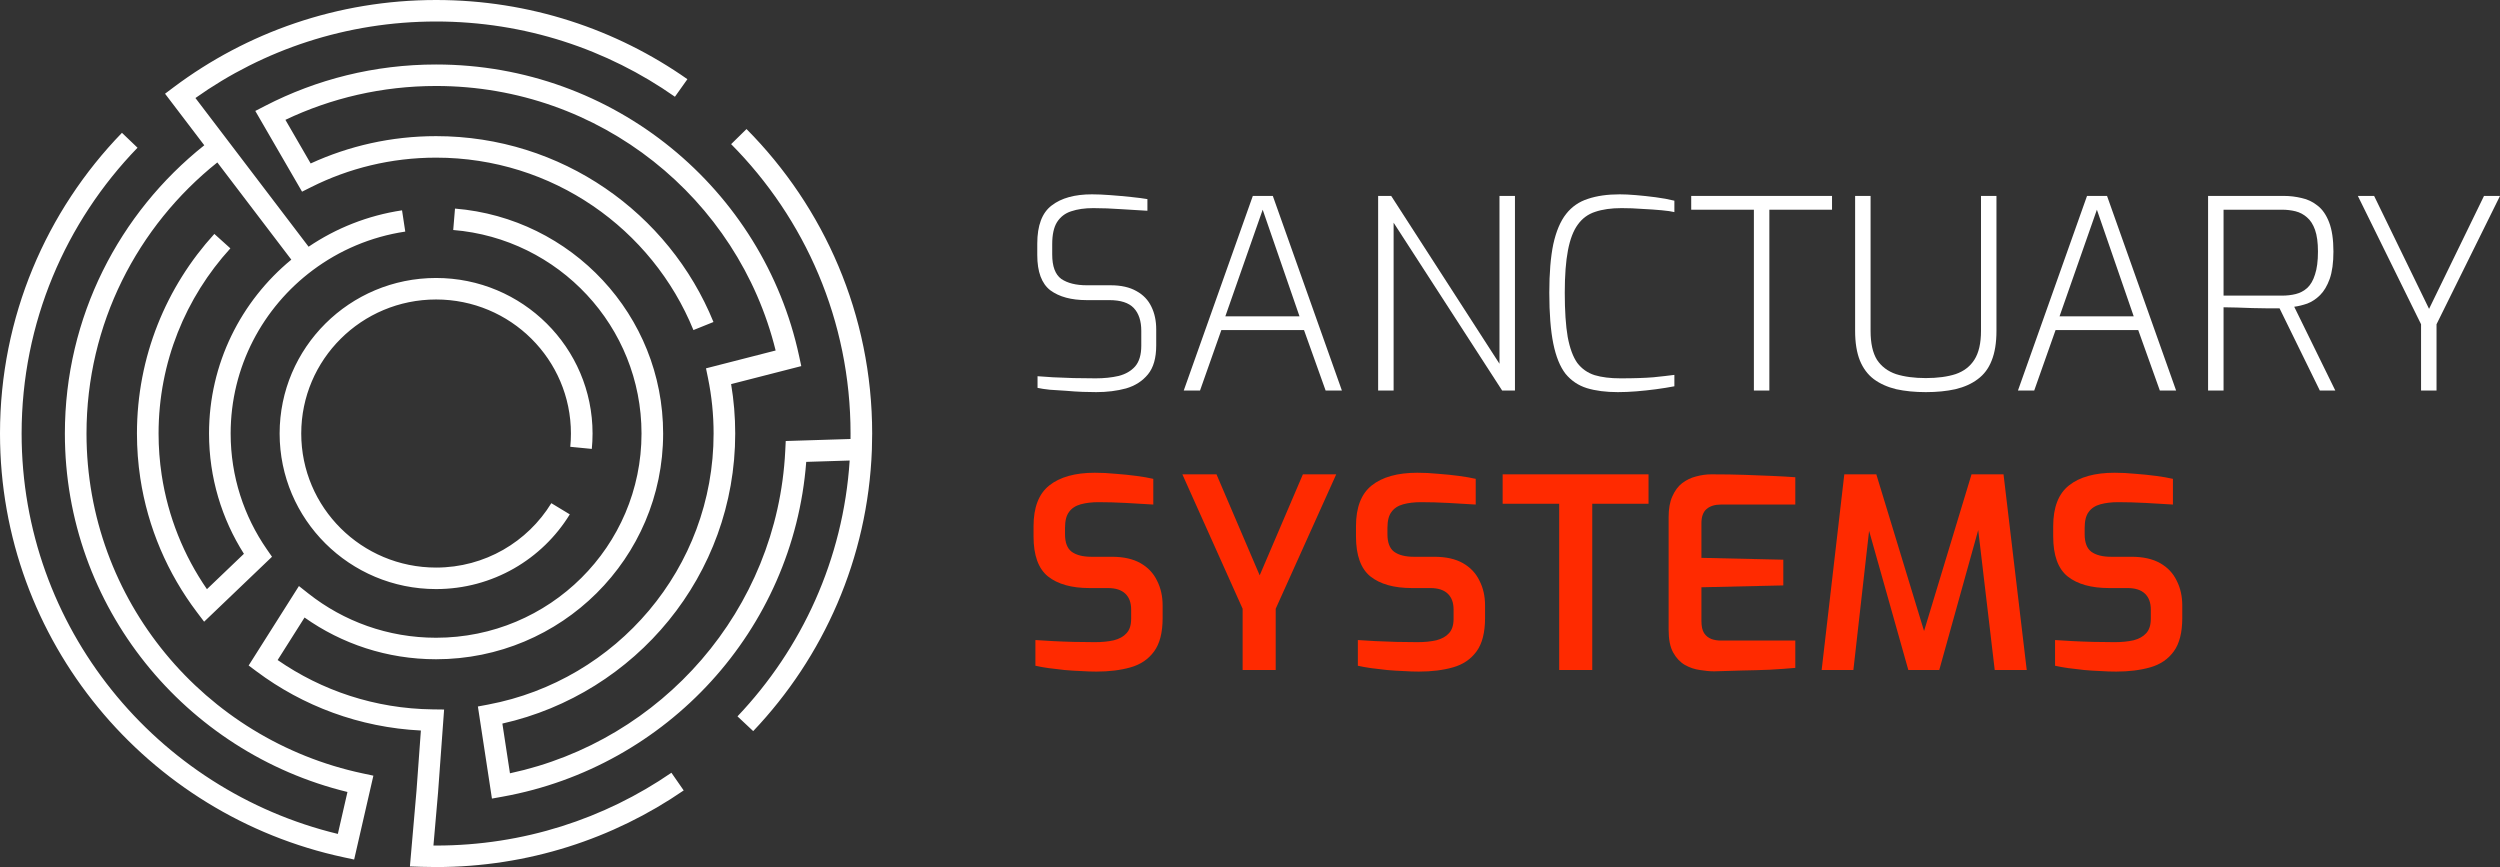 <svg width="173" height="60" viewBox="0 0 173 60" fill="none" xmlns="http://www.w3.org/2000/svg">
<rect x="0" y="0" width="173" height="60" fill="#333333" stroke="none"/>
<path d="M75.858 27.135C75.6 27.135 75.286 27.129 74.917 27.117C74.56 27.104 74.178 27.08 73.772 27.043C73.379 27.019 73.004 26.994 72.647 26.97C72.302 26.933 72.019 26.89 71.798 26.841V26.034C72.081 26.059 72.438 26.083 72.868 26.108C73.311 26.132 73.785 26.15 74.289 26.163C74.806 26.175 75.317 26.181 75.821 26.181C76.399 26.181 76.928 26.126 77.408 26.016C77.888 25.893 78.269 25.673 78.552 25.355C78.835 25.025 78.977 24.548 78.977 23.924V22.897C78.977 22.212 78.805 21.686 78.46 21.319C78.116 20.952 77.55 20.768 76.762 20.768H75.194C74.135 20.768 73.299 20.542 72.684 20.09C72.081 19.625 71.779 18.811 71.779 17.649V16.861C71.779 15.601 72.112 14.72 72.776 14.219C73.44 13.705 74.369 13.448 75.563 13.448C75.932 13.448 76.356 13.466 76.836 13.503C77.328 13.54 77.808 13.582 78.276 13.632C78.743 13.68 79.118 13.729 79.401 13.778V14.585C78.872 14.549 78.269 14.512 77.593 14.475C76.916 14.427 76.27 14.402 75.655 14.402C75.064 14.402 74.554 14.475 74.123 14.622C73.705 14.757 73.379 15.008 73.145 15.374C72.924 15.729 72.813 16.237 72.813 16.897V17.613C72.813 18.432 73.022 18.995 73.44 19.301C73.871 19.594 74.462 19.741 75.212 19.741H76.855C77.581 19.741 78.177 19.876 78.645 20.145C79.112 20.401 79.457 20.762 79.678 21.227C79.9 21.68 80.01 22.2 80.01 22.787V23.906C80.01 24.774 79.82 25.441 79.438 25.906C79.057 26.37 78.552 26.695 77.925 26.878C77.297 27.049 76.609 27.135 75.858 27.135Z" fill="white"/>
<path d="M81.915 27.025L86.695 13.558H88.079L92.859 27.025H91.733L90.238 22.842H84.517L83.041 27.025H81.915ZM84.794 21.888H89.925L87.378 14.512L84.794 21.888Z" fill="white"/>
<path d="M95.367 27.025V13.558H96.271L103.764 25.172V13.558H104.835V27.025H103.949L96.438 15.411V27.025H95.367Z" fill="white"/>
<path d="M111.955 27.135C111.13 27.135 110.417 27.043 109.814 26.86C109.223 26.676 108.731 26.346 108.337 25.869C107.956 25.38 107.673 24.683 107.488 23.777C107.304 22.872 107.212 21.698 107.212 20.255C107.212 18.897 107.304 17.778 107.488 16.897C107.685 16.004 107.98 15.307 108.374 14.806C108.768 14.304 109.272 13.956 109.888 13.76C110.503 13.552 111.235 13.448 112.084 13.448C112.404 13.448 112.779 13.466 113.21 13.503C113.652 13.54 114.108 13.589 114.575 13.65C115.043 13.711 115.473 13.79 115.867 13.888V14.677C115.67 14.628 115.375 14.585 114.981 14.549C114.588 14.512 114.145 14.482 113.652 14.457C113.173 14.42 112.693 14.402 112.213 14.402C111.499 14.402 110.89 14.488 110.386 14.659C109.894 14.818 109.494 15.111 109.186 15.54C108.879 15.955 108.651 16.549 108.503 17.319C108.356 18.078 108.282 19.056 108.282 20.255C108.282 21.515 108.35 22.536 108.485 23.319C108.633 24.102 108.854 24.701 109.149 25.117C109.457 25.52 109.857 25.802 110.349 25.961C110.841 26.108 111.438 26.181 112.139 26.181C113.062 26.181 113.819 26.156 114.409 26.108C115.012 26.046 115.498 25.991 115.867 25.942V26.731C115.486 26.805 115.067 26.872 114.612 26.933C114.157 26.994 113.702 27.043 113.246 27.08C112.791 27.117 112.361 27.135 111.955 27.135Z" fill="white"/>
<path d="M121.369 27.025V14.512H117.032V13.558H126.776V14.512H122.439V27.025H121.369Z" fill="white"/>
<path d="M133.265 27.135C132.514 27.135 131.831 27.068 131.216 26.933C130.613 26.786 130.096 26.554 129.666 26.236C129.247 25.918 128.928 25.49 128.706 24.952C128.485 24.401 128.374 23.716 128.374 22.897V13.558H129.444V22.897C129.444 23.753 129.592 24.42 129.887 24.897C130.195 25.361 130.632 25.692 131.198 25.887C131.776 26.071 132.465 26.163 133.265 26.163C134.077 26.163 134.766 26.071 135.332 25.887C135.898 25.692 136.328 25.361 136.624 24.897C136.931 24.42 137.085 23.753 137.085 22.897V13.558H138.155V22.897C138.155 23.716 138.045 24.401 137.823 24.952C137.614 25.49 137.294 25.918 136.863 26.236C136.445 26.554 135.928 26.786 135.313 26.933C134.71 27.068 134.027 27.135 133.265 27.135Z" fill="white"/>
<path d="M139.642 27.025L144.422 13.558H145.807L150.587 27.025H149.461L147.966 22.842H142.245L140.768 27.025H139.642ZM142.521 21.888H147.652L145.105 14.512L142.521 21.888Z" fill="white"/>
<path d="M152.799 27.025V13.558H158.059C158.465 13.558 158.871 13.607 159.277 13.705C159.683 13.79 160.052 13.968 160.385 14.237C160.717 14.494 160.981 14.879 161.178 15.393C161.375 15.906 161.473 16.579 161.473 17.411C161.473 18.181 161.387 18.811 161.215 19.301C161.043 19.778 160.821 20.151 160.551 20.42C160.28 20.689 159.985 20.885 159.665 21.007C159.345 21.117 159.043 21.191 158.76 21.227L161.603 27.025H160.532L157.745 21.337C157.536 21.337 157.266 21.337 156.933 21.337C156.601 21.325 156.25 21.319 155.881 21.319C155.512 21.307 155.149 21.294 154.793 21.282C154.436 21.27 154.128 21.264 153.87 21.264V27.025H152.799ZM153.87 20.457H157.93C158.262 20.457 158.576 20.42 158.871 20.346C159.166 20.273 159.431 20.133 159.665 19.924C159.899 19.704 160.077 19.392 160.2 18.989C160.335 18.585 160.403 18.059 160.403 17.411C160.403 16.787 160.335 16.286 160.2 15.906C160.065 15.527 159.88 15.24 159.646 15.044C159.413 14.836 159.148 14.696 158.853 14.622C158.557 14.549 158.25 14.512 157.93 14.512H153.87V20.457Z" fill="white"/>
<path d="M167.537 27.025V22.438L163.163 13.558H164.289L168.091 21.374L171.893 13.558H173L168.608 22.438V27.025H167.537Z" fill="white"/>
<path d="M75.877 46.474C75.544 46.474 75.188 46.462 74.806 46.437C74.437 46.425 74.056 46.4 73.662 46.364C73.281 46.315 72.918 46.272 72.573 46.235C72.229 46.186 71.921 46.131 71.65 46.07V44.291C71.995 44.315 72.395 44.339 72.85 44.364C73.317 44.388 73.803 44.407 74.308 44.419C74.812 44.431 75.298 44.437 75.766 44.437C76.258 44.437 76.695 44.395 77.076 44.309C77.458 44.211 77.753 44.046 77.962 43.813C78.171 43.581 78.276 43.251 78.276 42.823V42.181C78.276 41.704 78.141 41.337 77.87 41.08C77.599 40.823 77.199 40.694 76.67 40.694H75.397C74.154 40.694 73.194 40.425 72.518 39.887C71.853 39.349 71.521 38.425 71.521 37.117V36.42C71.521 35.111 71.884 34.169 72.61 33.594C73.348 33.007 74.4 32.714 75.766 32.714C76.233 32.714 76.713 32.738 77.205 32.787C77.71 32.824 78.19 32.873 78.645 32.934C79.1 32.995 79.488 33.062 79.808 33.136V34.915C79.266 34.878 78.645 34.842 77.944 34.805C77.255 34.768 76.615 34.75 76.024 34.75C75.557 34.75 75.144 34.799 74.788 34.897C74.431 34.995 74.16 35.172 73.976 35.429C73.791 35.673 73.699 36.04 73.699 36.53V36.97C73.699 37.545 73.853 37.949 74.16 38.181C74.48 38.413 74.935 38.529 75.526 38.529H76.947C77.747 38.529 78.405 38.676 78.922 38.97C79.439 39.263 79.82 39.667 80.066 40.181C80.324 40.682 80.454 41.257 80.454 41.905V42.768C80.454 43.771 80.257 44.541 79.863 45.079C79.469 45.618 78.928 45.984 78.239 46.18C77.55 46.376 76.763 46.474 75.877 46.474Z" fill="#FF2A00"/>
<path d="M85.99 46.364V42.126L81.819 32.824H84.181L87.171 39.814L90.16 32.824H92.467L88.278 42.126V46.364H85.99Z" fill="#FF2A00"/>
<path d="M98.189 46.474C97.857 46.474 97.5 46.462 97.119 46.437C96.749 46.425 96.368 46.4 95.974 46.364C95.593 46.315 95.23 46.272 94.885 46.235C94.541 46.186 94.233 46.131 93.963 46.07V44.291C94.307 44.315 94.707 44.339 95.162 44.364C95.63 44.388 96.116 44.407 96.62 44.419C97.125 44.431 97.611 44.437 98.078 44.437C98.57 44.437 99.007 44.395 99.389 44.309C99.77 44.211 100.065 44.046 100.274 43.813C100.484 43.581 100.588 43.251 100.588 42.823V42.181C100.588 41.704 100.453 41.337 100.182 41.08C99.912 40.823 99.512 40.694 98.983 40.694H97.709C96.466 40.694 95.507 40.425 94.83 39.887C94.166 39.349 93.834 38.425 93.834 37.117V36.42C93.834 35.111 94.197 34.169 94.922 33.594C95.661 33.007 96.713 32.714 98.078 32.714C98.546 32.714 99.026 32.738 99.518 32.787C100.022 32.824 100.502 32.873 100.957 32.934C101.413 32.995 101.8 33.062 102.12 33.136V34.915C101.579 34.878 100.957 34.842 100.256 34.805C99.567 34.768 98.927 34.75 98.337 34.75C97.869 34.75 97.457 34.799 97.1 34.897C96.743 34.995 96.473 35.172 96.288 35.429C96.103 35.673 96.011 36.04 96.011 36.53V36.97C96.011 37.545 96.165 37.949 96.473 38.181C96.793 38.413 97.248 38.529 97.838 38.529H99.259C100.059 38.529 100.717 38.676 101.234 38.97C101.751 39.263 102.132 39.667 102.378 40.181C102.637 40.682 102.766 41.257 102.766 41.905V42.768C102.766 43.771 102.569 44.541 102.175 45.079C101.782 45.618 101.24 45.984 100.551 46.18C99.862 46.376 99.075 46.474 98.189 46.474Z" fill="#FF2A00"/>
<path d="M107.896 46.364V34.86H103.983V32.824H114.078V34.86H110.184V46.364H107.896Z" fill="#FF2A00"/>
<path d="M118.625 46.456C118.329 46.456 117.997 46.425 117.628 46.364C117.271 46.315 116.927 46.199 116.595 46.015C116.262 45.819 115.992 45.532 115.783 45.153C115.573 44.774 115.469 44.254 115.469 43.593V35.777C115.469 35.203 115.555 34.725 115.727 34.346C115.899 33.955 116.127 33.649 116.41 33.429C116.705 33.209 117.025 33.056 117.37 32.97C117.727 32.873 118.077 32.824 118.422 32.824C119.283 32.824 120.058 32.836 120.747 32.86C121.436 32.885 122.064 32.909 122.63 32.934C123.208 32.958 123.743 32.989 124.235 33.025V34.915H119.086C118.668 34.915 118.336 35.019 118.09 35.227C117.856 35.435 117.739 35.759 117.739 36.199V38.603L123.405 38.731V40.511L117.739 40.639V42.969C117.739 43.336 117.8 43.618 117.923 43.813C118.059 44.009 118.225 44.144 118.422 44.217C118.631 44.291 118.846 44.327 119.068 44.327H124.235V46.217C123.694 46.266 123.103 46.309 122.463 46.345C121.824 46.37 121.172 46.388 120.507 46.4C119.855 46.425 119.228 46.443 118.625 46.456Z" fill="#FF2A00"/>
<path d="M126.058 46.364L127.626 32.824H129.841L133.145 43.667L136.43 32.824H138.644L140.25 46.364H138.035L136.78 35.722L137.149 35.759L134.197 46.364H132.056L129.066 35.759L129.453 35.741L128.254 46.364H126.058Z" fill="#FF2A00"/>
<path d="M146.436 46.474C146.104 46.474 145.747 46.462 145.366 46.437C144.997 46.425 144.615 46.4 144.222 46.364C143.84 46.315 143.477 46.272 143.133 46.235C142.788 46.186 142.481 46.131 142.21 46.07V44.291C142.555 44.315 142.954 44.339 143.41 44.364C143.877 44.388 144.363 44.407 144.868 44.419C145.372 44.431 145.858 44.437 146.326 44.437C146.818 44.437 147.255 44.395 147.636 44.309C148.017 44.211 148.313 44.046 148.522 43.813C148.731 43.581 148.836 43.251 148.836 42.823V42.181C148.836 41.704 148.7 41.337 148.43 41.08C148.159 40.823 147.759 40.694 147.23 40.694H145.957C144.714 40.694 143.754 40.425 143.078 39.887C142.413 39.349 142.081 38.425 142.081 37.117V36.42C142.081 35.111 142.444 34.169 143.17 33.594C143.908 33.007 144.96 32.714 146.326 32.714C146.793 32.714 147.273 32.738 147.765 32.787C148.27 32.824 148.749 32.873 149.205 32.934C149.66 32.995 150.048 33.062 150.367 33.136V34.915C149.826 34.878 149.205 34.842 148.503 34.805C147.814 34.768 147.175 34.75 146.584 34.75C146.117 34.75 145.704 34.799 145.348 34.897C144.991 34.995 144.72 35.172 144.536 35.429C144.351 35.673 144.259 36.04 144.259 36.53V36.97C144.259 37.545 144.412 37.949 144.72 38.181C145.04 38.413 145.495 38.529 146.086 38.529H147.507C148.307 38.529 148.965 38.676 149.482 38.97C149.998 39.263 150.38 39.667 150.626 40.181C150.884 40.682 151.013 41.257 151.013 41.905V42.768C151.013 43.771 150.817 44.541 150.423 45.079C150.029 45.618 149.488 45.984 148.799 46.18C148.11 46.376 147.322 46.474 146.436 46.474Z" fill="#FF2A00"/>
<path fill-rule="evenodd" clip-rule="evenodd" d="M13.524 6.783C18.219 3.449 23.967 1.488 30.177 1.488C36.333 1.488 42.033 3.414 46.705 6.695L47.568 5.48C42.652 2.028 36.652 0 30.177 0C23.362 0 17.072 2.247 12.019 6.036L11.421 6.485L14.136 10.053C8.257 14.731 4.489 21.928 4.489 30C4.489 42.003 12.819 52.071 24.044 54.805L23.379 57.707C10.82 54.672 1.496 43.418 1.496 30C1.496 22.32 4.55 15.35 9.517 10.223L8.439 9.191C3.214 14.585 0 21.92 0 30C0 44.389 10.189 56.41 23.785 59.325L24.507 59.48L25.838 53.676L25.096 53.518C14.175 51.198 5.986 41.549 5.986 30C5.986 22.414 9.518 15.649 15.039 11.24L20.159 17.967C16.682 20.831 14.465 25.158 14.465 30C14.465 33.058 15.35 35.913 16.879 38.323L14.32 40.771C12.722 38.452 11.627 35.765 11.188 32.865C11.047 31.931 10.973 30.974 10.973 30C10.973 25.068 12.854 20.574 15.942 17.186L14.833 16.187C11.505 19.838 9.477 24.684 9.477 30C9.477 31.048 9.556 32.079 9.708 33.086C10.229 36.527 11.607 39.689 13.617 42.349L14.125 43.022L18.823 38.528L18.462 38.008C16.885 35.732 15.961 32.974 15.961 30C15.961 25.378 18.193 21.273 21.647 18.694C23.485 17.321 25.668 16.381 28.044 16.026L27.821 14.555C25.451 14.909 23.254 15.79 21.355 17.073L13.524 6.783ZM19.75 8.293L21.498 11.312C24.139 10.098 27.079 9.421 30.177 9.421C38.866 9.421 46.302 14.743 49.372 22.283L47.985 22.841C45.136 15.843 38.235 10.909 30.177 10.909C27.067 10.909 24.131 11.644 21.535 12.947L20.902 13.264L17.666 7.677L18.36 7.32C21.899 5.494 25.918 4.463 30.177 4.463C42.515 4.463 52.819 13.109 55.298 24.638L55.448 25.335L50.593 26.58C50.78 27.693 50.877 28.835 50.877 30C50.877 39.799 43.989 47.996 34.764 50.071L35.289 53.512C45.813 51.262 53.794 42.203 54.339 31.203L54.373 30.518L58.856 30.378C58.857 30.252 58.858 30.126 58.858 30C58.858 22.195 55.705 15.125 50.594 9.975L51.659 8.93C57.035 14.347 60.354 21.789 60.354 30C60.354 30.377 60.347 30.753 60.334 31.127C60.054 38.655 56.983 45.475 52.122 50.593L51.034 49.572C55.483 44.888 58.353 38.706 58.797 31.868L55.791 31.962C54.9 43.611 46.15 53.074 34.8 55.125L34.042 55.262L33.07 48.889L33.779 48.756C42.663 47.08 49.381 39.319 49.381 30C49.381 28.691 49.249 27.414 48.997 26.181L48.855 25.489L53.674 24.254C51.083 13.746 41.545 5.95 30.177 5.95C26.442 5.95 22.906 6.791 19.75 8.293ZM44.393 30C44.393 22.592 38.659 16.515 31.363 15.916L31.486 14.434C39.551 15.095 45.889 21.811 45.889 30C45.889 38.627 38.855 45.62 30.177 45.62C26.785 45.62 23.643 44.551 21.075 42.733L19.213 45.675C22.26 47.786 25.952 49.041 29.937 49.089L30.732 49.099L30.313 54.845L29.994 58.512C30.055 58.512 30.116 58.512 30.177 58.512C36.226 58.512 41.836 56.651 46.462 53.474L47.312 54.698C42.445 58.042 36.54 60 30.177 60C29.835 60 29.494 59.994 29.155 59.983L28.366 59.957L28.821 54.727L29.125 50.552C24.871 50.341 20.954 48.852 17.757 46.464L17.206 46.053L20.686 40.554L21.34 41.071C23.767 42.987 26.836 44.132 30.177 44.132C38.028 44.132 44.393 37.805 44.393 30ZM30.177 20.724C25.024 20.724 20.846 24.877 20.846 30C20.846 35.123 25.024 39.276 30.177 39.276C33.554 39.276 36.513 37.494 38.152 34.82L39.43 35.594C37.531 38.692 34.098 40.764 30.177 40.764C24.197 40.764 19.35 35.945 19.35 30C19.35 24.055 24.197 19.236 30.177 19.236C36.157 19.236 41.005 24.055 41.005 30C41.005 30.359 40.987 30.714 40.953 31.064L39.463 30.919C39.493 30.617 39.508 30.31 39.508 30C39.508 24.877 35.331 20.724 30.177 20.724Z" fill="white"/>
</svg>
